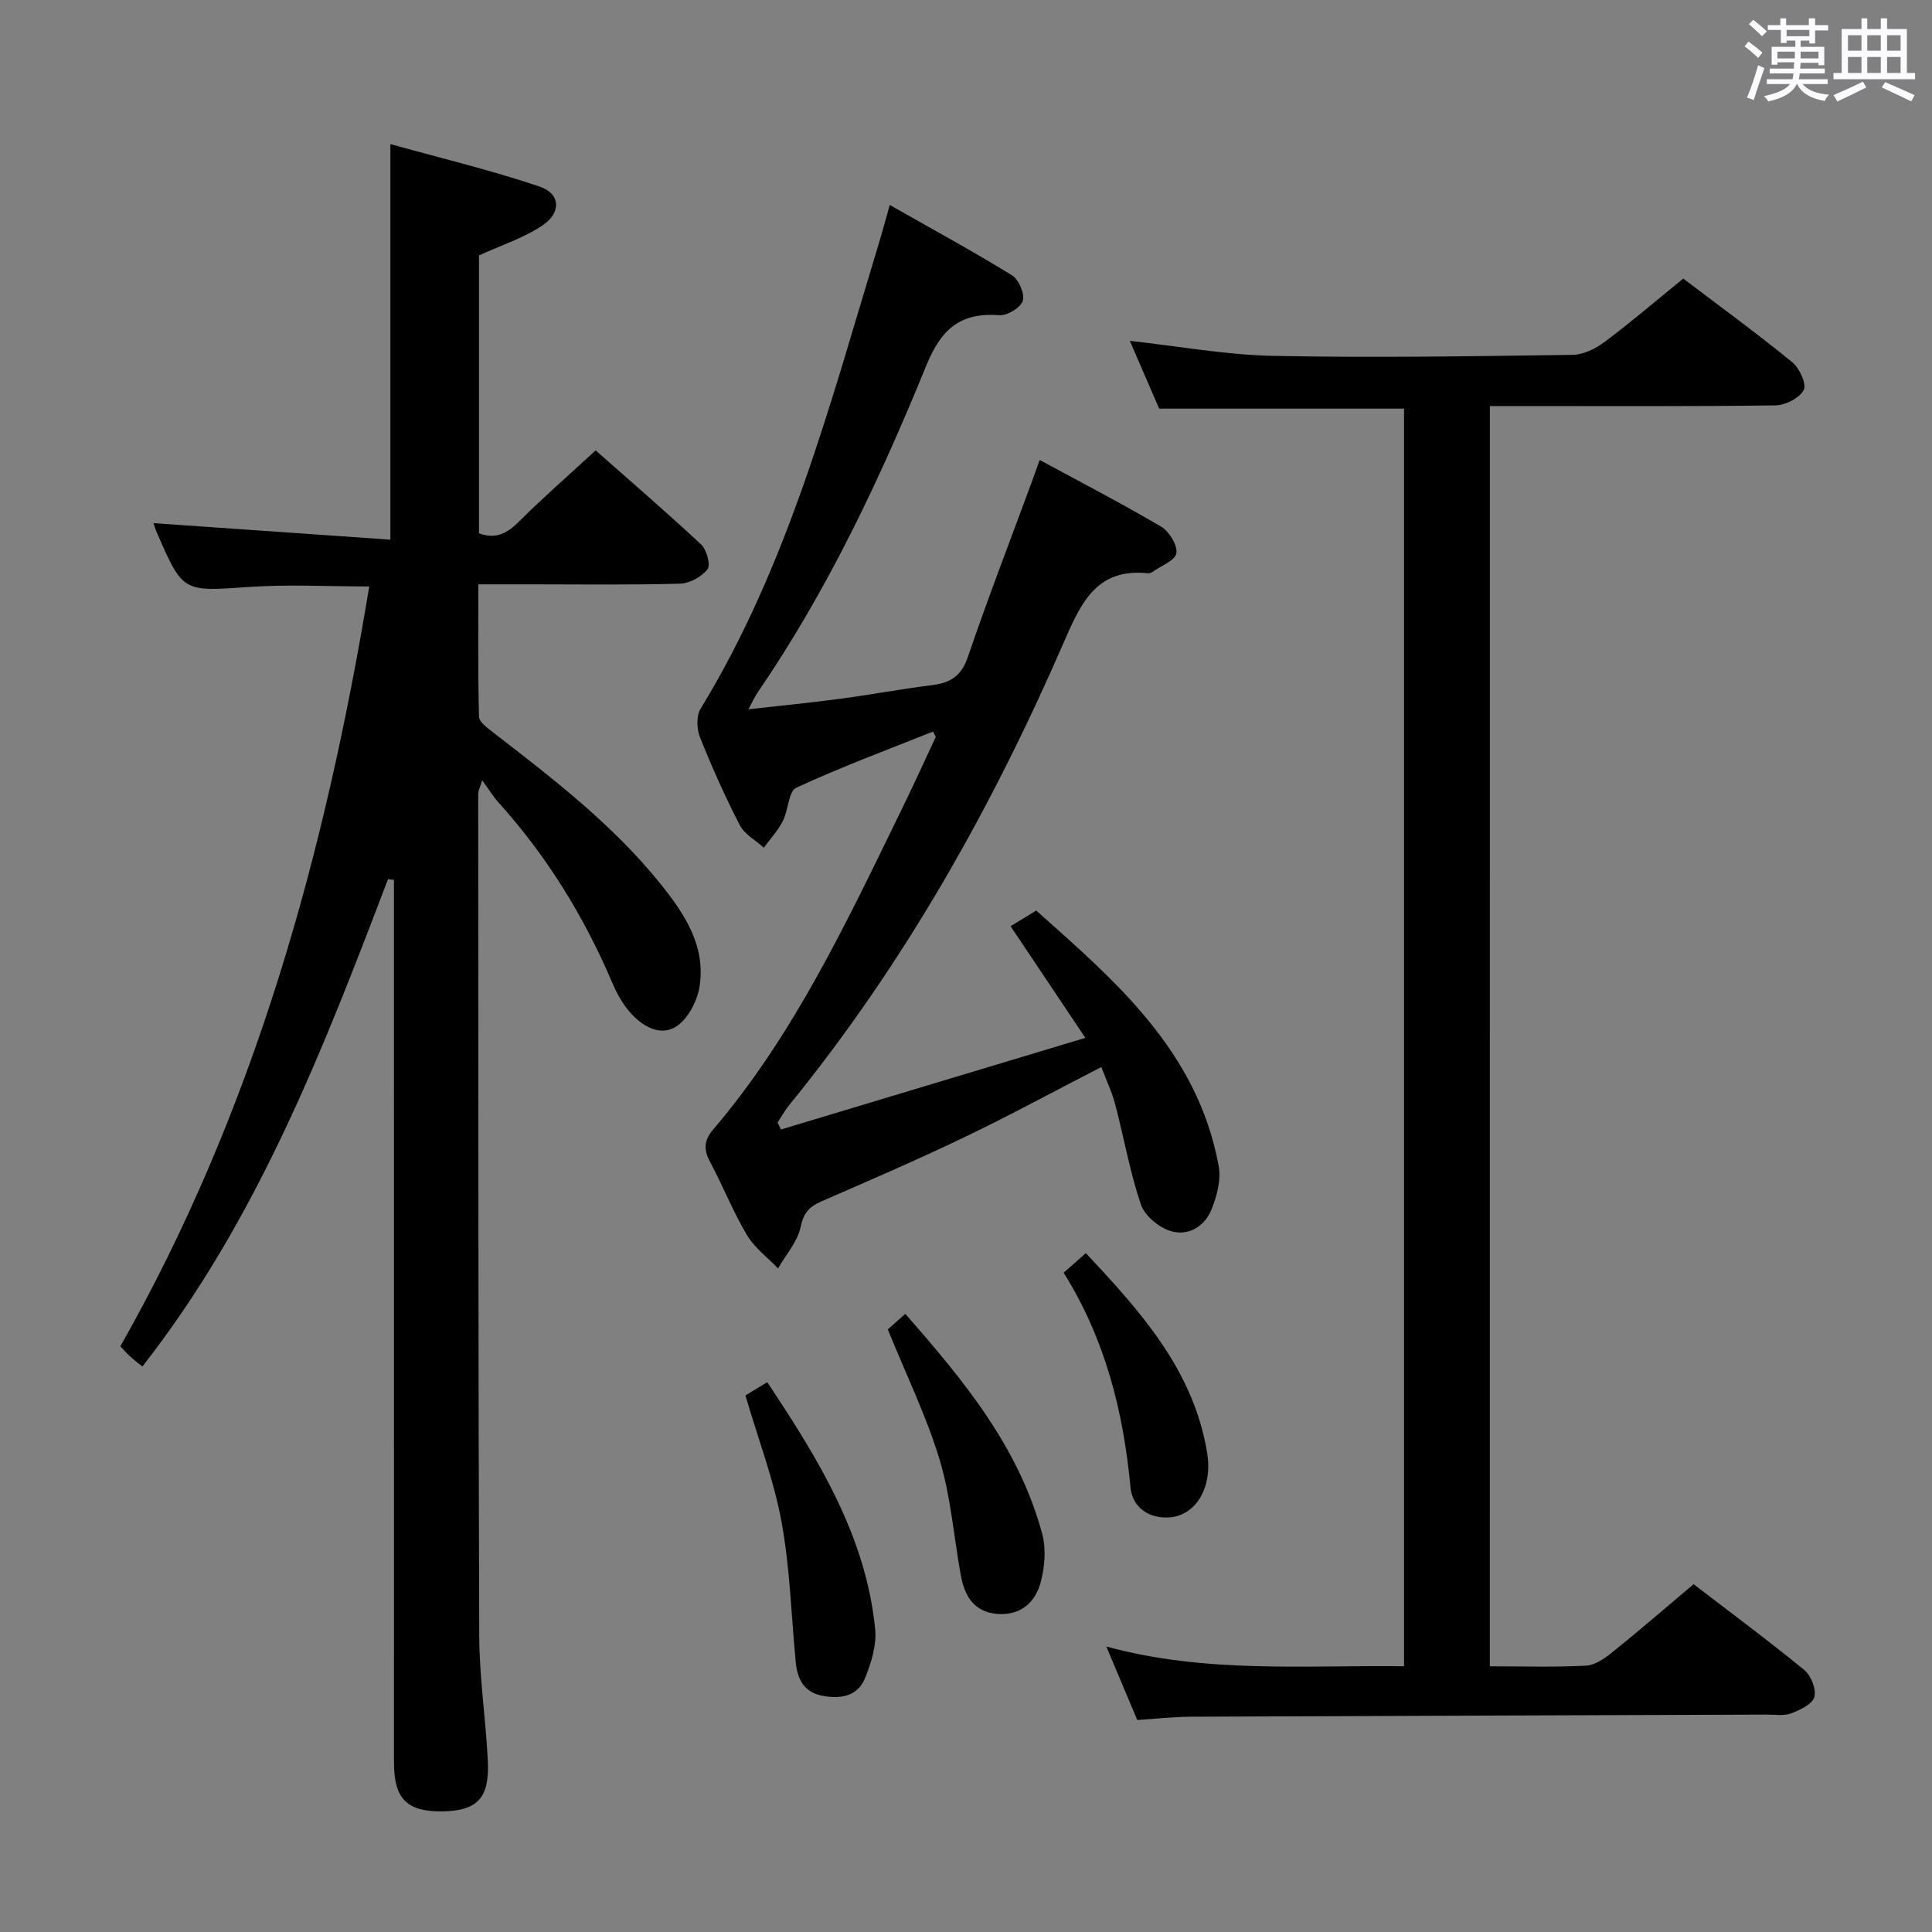 <svg enable-background="new 0 0 400 400" viewBox="0 0 400 400" xmlns="http://www.w3.org/2000/svg"><rect x="0" y="0" width="400" height="400" fill="#808080" stroke="none"/><path d="m361.2 9.6.8-1c.9.7 1.9 1.4 2.9 2.3l-.9 1.1c-1-1-2-1.8-2.8-2.4zm.5 10.6c.9-2.1 1.6-4.3 2.3-6.7.4.2.8.4 1.3.6-.7 2.1-1.5 4.3-2.2 6.6zm.4-15.2.9-.9c1 .8 2 1.6 2.8 2.4l-1 1c-.9-.9-1.8-1.7-2.7-2.5zm12.5-1.2h1.2v1.4h2.7v1.1h-2.7v2.7h-1.2v-.6h-1.8v1.3h4.9v3.8h-1.2v-.5h-3.7c0 .4-.1.9-.1 1.2h5.1v1h-5.2c0 .5-.1.9-.2 1.2h6v1h-5.2c1.1 1.3 2.9 2 5.5 2.2-.4.4-.7.8-.9 1.3-2.9-.5-4.8-1.6-5.7-3.5h-.1c-.8 1.7-2.7 2.9-5.9 3.6-.2-.4-.6-.8-.9-1.1 2.8-.6 4.6-1.4 5.4-2.5h-4.8v-1h5.3c.1-.3.2-.7.2-1.2h-4.9v-1h5c0-.4 0-.8.1-1.3h-3.5v.5h-1.2v-3.7h4.9v-1.3h-1.8v.5h-1.2v-2.7h-2.7v-1h2.6v-1.4h1.2v1.4h4.7v-1.4zm-6.6 8.3h3.6c0-.4 0-.9 0-1.4h-3.6zm1.9-4.6h4.7v-1.3h-4.7zm6.6 3.2h-3.7v1.4h3.7z" fill="#fbfafc"/><path d="m385.3 3.8h1.3v2.2h2.8v-2.2h1.3v2.2h4.1v9.1h1.7v1.3h-16.9v-1.3h1.7v-9.1h4.1v-2.2zm.4 13.1.7 1.2c-1.8.9-3.8 1.9-6 2.9-.2-.4-.5-.8-.8-1.3 2.3-1 4.3-1.9 6.1-2.8zm-3.1-6.4h2.8v-3.2h-2.8zm0 4.6h2.8v-3.3h-2.8zm4-4.6h2.8v-3.2h-2.8zm0 4.6h2.8v-3.3h-2.8zm3.7 1.9c2.1.9 4.1 1.8 6.1 2.7l-.7 1.3c-2.2-1.1-4.2-2-6.1-2.9zm3.2-9.7h-2.8v3.2h2.8v-3.1zm-2.8 7.8h2.8v-3.3h-2.8z" fill="#fbfafc"/><g fill="#010000"><path d="m80.33 182.03c-13.44 35.28-27.05 70.48-50.85 100.89-.81-.66-1.7-1.31-2.51-2.05-.72-.66-1.36-1.41-2.05-2.14 27.79-48.96 42.39-101.99 51.53-157.31-8.7 0-16.81-.46-24.85.1-13.71.95-13.7 1.22-19.11-11.22-.39-.89-.66-1.84-.71-1.99 16.23 1.13 32.67 2.28 49.04 3.42 0-27.73 0-54.13 0-81.9 10.14 2.83 20.67 5.35 30.88 8.79 4.34 1.46 4.57 5.38.63 8.04-3.89 2.62-8.55 4.11-13.16 6.22v57.54c3.57 1.32 5.91-.07 8.36-2.51 4.94-4.93 10.22-9.52 15.79-14.66 6.77 5.98 14.43 12.57 21.81 19.45 1.16 1.08 2.05 4.24 1.36 5.14-1.21 1.58-3.71 2.95-5.71 3-10.33.29-20.66.14-31 .14-3.33 0-6.66 0-10.74 0 0 9.22-.1 18.3.13 27.38.03 1.09 1.68 2.32 2.8 3.18 12.39 9.58 24.83 19.1 34.74 31.41 5 6.2 9.42 12.85 8.14 21.22-.46 3.04-2.41 6.81-4.87 8.37-3.38 2.15-7.12-.14-9.65-3.08-1.48-1.72-2.65-3.82-3.54-5.93-5.84-13.74-13.56-26.27-23.57-37.38-1.08-1.2-1.93-2.61-3.38-4.59-.58 1.81-.83 2.23-.83 2.65.03 58.17 0 116.33.21 174.5.03 8.62 1.36 17.23 1.78 25.86.38 7.65-2.15 10.3-9.2 10.45-7.47.15-10.23-2.52-10.23-10.04-.01-59.17-.01-118.33-.01-177.5 0-1.77 0-3.53 0-5.3-.39-.04-.81-.09-1.23-.15z"/><path d="m308.45 344.99c6.94 0 13.44.21 19.9-.13 1.9-.1 3.93-1.53 5.52-2.82 5.57-4.48 10.97-9.17 16.77-14.05 7.74 5.94 15.48 11.67 22.92 17.77 1.4 1.14 2.53 4.01 2.08 5.6-.42 1.49-2.97 2.67-4.82 3.38-1.47.56-3.29.25-4.95.25-39.81.14-79.63.26-119.44.44-3.63.02-7.25.44-10.97.68-2.1-4.98-4.08-9.7-6.41-15.22 20.61 5.63 41 3.84 61.64 4.09 0-87 0-173.68 0-260.38-16.89 0-33.63 0-50.7 0-1.89-4.38-3.93-9.09-6.07-14.03 10.11 1.11 19.89 2.91 29.71 3.11 20.64.42 41.31.07 61.96-.21 2.24-.03 4.76-1.28 6.62-2.67 5.45-4.08 10.63-8.52 16.29-13.12 7.61 5.77 15.24 11.34 22.56 17.3 1.5 1.23 3.03 4.56 2.38 5.78-.89 1.68-3.82 3.15-5.9 3.17-17.82.24-35.65.14-53.48.14-1.79 0-3.57 0-5.6 0-.01 87.14-.01 173.69-.01 260.92z"/><path d="m193.17 151.46c-9.46 3.79-19.04 7.34-28.29 11.62-1.64.76-1.65 4.66-2.81 6.91-1.02 1.99-2.6 3.69-3.93 5.52-1.7-1.54-3.99-2.78-4.98-4.68-3.04-5.9-5.76-11.98-8.22-18.15-.69-1.72-.8-4.44.1-5.92 18.16-29.75 26.82-63.12 36.8-95.98.77-2.52 1.45-5.07 2.38-8.34 8.73 4.96 17.14 9.54 25.29 14.55 1.41.87 2.69 3.84 2.25 5.29-.43 1.41-3.23 3.1-4.86 2.98-8.07-.61-12.03 2.84-15.13 10.44-9.61 23.56-20.46 46.58-34.92 67.68-.54.79-.93 1.7-1.89 3.47 6.92-.78 13.06-1.38 19.17-2.2 6.25-.83 12.46-2.01 18.72-2.78 3.79-.46 6.15-1.8 7.51-5.79 4.13-12.1 8.74-24.03 13.16-36.03.51-1.38.99-2.76 1.73-4.82 8.66 4.69 17.02 9.02 25.12 13.79 1.68.99 3.43 3.81 3.19 5.5-.22 1.5-3.16 2.61-4.92 3.87-.26.18-.64.33-.94.3-10.36-1.11-13.72 5.69-17.24 13.81-14.95 34.49-33.26 67.07-57.09 96.33-.9 1.11-1.59 2.38-2.38 3.58.23.48.47.96.7 1.44 20.54-6.18 41.09-12.37 63.02-18.97-5.64-8.42-10.29-15.38-15.48-23.12 1.25-.76 2.93-1.79 5.31-3.24 16.04 14.33 33.41 28.92 37.78 52.92.52 2.85-.38 6.25-1.52 9.03-1.45 3.55-4.92 5.55-8.55 4.37-2.43-.79-5.29-3.2-6.07-5.53-2.26-6.73-3.49-13.81-5.3-20.71-.66-2.51-1.81-4.9-2.87-7.68-9.81 5.05-18.99 10.04-28.39 14.55-9.73 4.67-19.65 8.95-29.55 13.26-2.48 1.08-3.69 2.34-4.3 5.27-.64 3.06-3.05 5.76-4.69 8.61-2.19-2.29-4.88-4.28-6.45-6.93-2.87-4.84-4.96-10.15-7.62-15.13-1.36-2.55-1.28-4.44.65-6.7 16.93-19.87 27.81-43.33 39.14-66.51 2.39-4.9 4.64-9.86 6.95-14.79-.19-.36-.39-.73-.58-1.09z"/><path d="m183.81 275.24c.75-.67 1.97-1.76 3.62-3.22 12.08 13.76 23.53 27.61 28.35 45.56.82 3.05.53 6.69-.26 9.81-1.11 4.39-4.24 7.17-9.15 6.74-4.77-.42-6.69-3.79-7.45-8.01-1.44-7.98-2.06-16.19-4.38-23.9-2.71-8.97-6.88-17.49-10.73-26.98z"/><path d="m158.85 286.16c10.71 16.1 20.41 31.94 22.34 51.06.34 3.37-.82 7.14-2.16 10.36-1.58 3.78-5.29 4.21-8.96 3.47-3.65-.75-5-3.5-5.32-6.9-.93-9.72-1.19-19.55-2.95-29.11-1.6-8.7-4.82-17.1-7.47-26.12 1.06-.65 2.57-1.57 4.52-2.76z"/><path d="m220.22 263.5c1.75-1.55 2.98-2.63 4.59-4.05 11.35 12.11 22.29 24.22 25.11 41.3 1.19 7.19-2.3 12.95-7.69 13.4-4.23.35-7.78-1.98-8.17-6.18-1.47-15.71-5.22-30.66-13.84-44.47z"/></g></svg>